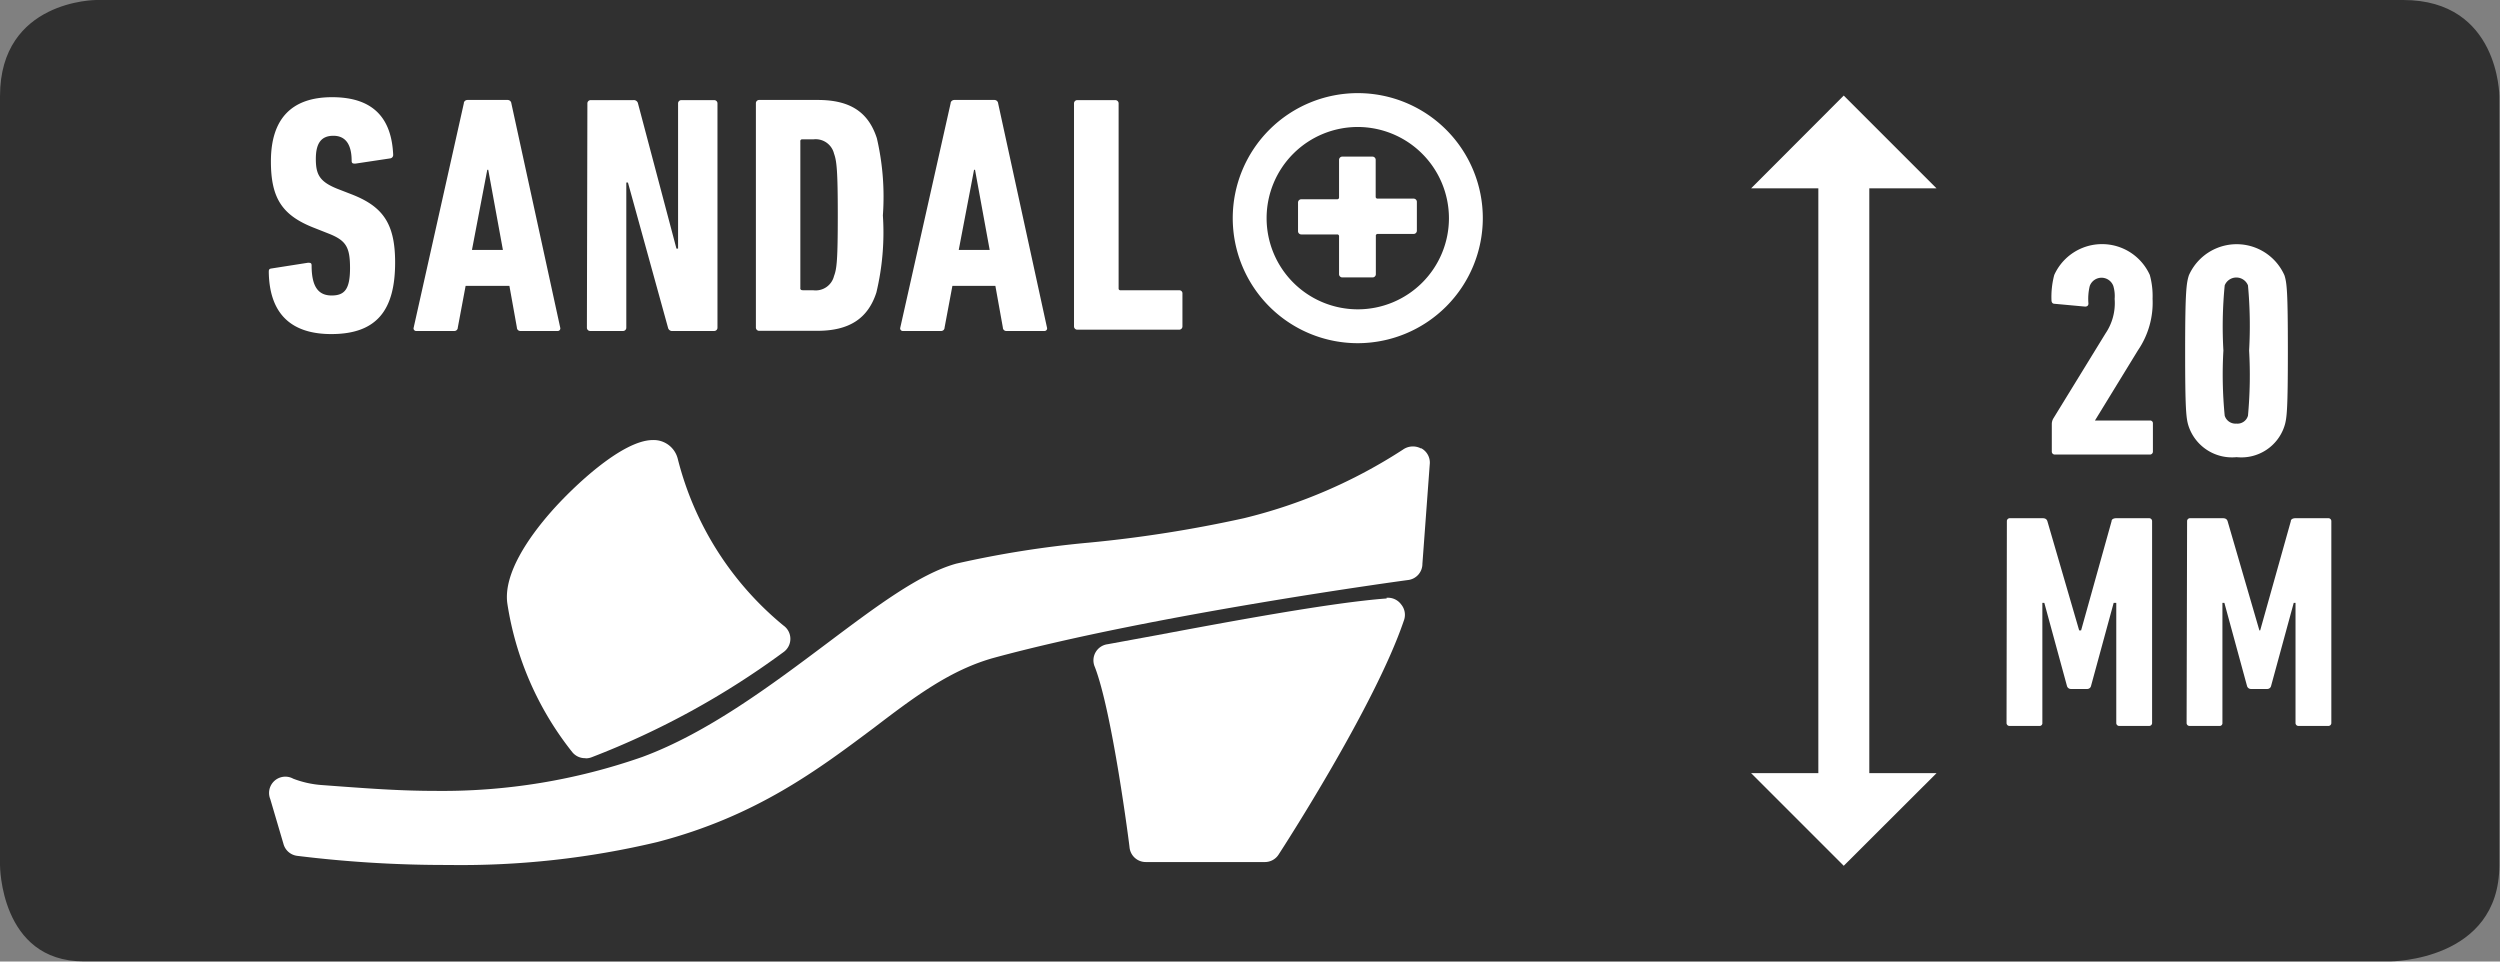 <svg xmlns="http://www.w3.org/2000/svg" xmlns:xlink="http://www.w3.org/1999/xlink" viewBox="0 0 153.56 59.06"><rect x="0" y="0" width="153.56" height="59.06" fill="#808080" stroke="none"/><defs><style>.cls-1{fill:none;}.cls-2{clip-path:url(#clip-path);}.cls-3{isolation:isolate;}.cls-4{clip-path:url(#clip-path-2);}.cls-5{fill:#303030;}.cls-6{fill:#fff;}</style><clipPath id="clip-path" transform="translate(-4.17 -4.17)"><rect class="cls-1" x="4.17" y="4.17" width="153.56" height="59.06"/></clipPath><clipPath id="clip-path-2" transform="translate(-4.17 -4.17)"><rect class="cls-1" width="161.9" height="67.4"/></clipPath></defs><title>BADGE_sandal20plus</title><g id="Layer_2" data-name="Layer 2"><g id="Layer_1-2" data-name="Layer 1"><g class="cls-2"><g class="cls-3"><g class="cls-4"><path class="cls-5" d="M151.82,4.17H10.08s-5.91,0-5.91,5.91V57.31s0,5.91,5.13,5.91H151s6.69,0,6.69-5.91V10.08s0-5.91-5.91-5.91" transform="translate(-4.17 -4.17)"/><path class="cls-6" d="M91.46,31.72a1.06,1.06,0,0,0-1.12.07A31.56,31.56,0,0,1,80.58,36a78.65,78.65,0,0,1-9.51,1.5,62.42,62.42,0,0,0-8.16,1.29c-2.24.62-4.87,2.59-7.92,4.88-3.45,2.59-7.36,5.52-11.38,7a37.16,37.16,0,0,1-12.66,2.08h0c-2.12,0-4-.14-5.68-.26l-1.35-.1A6.1,6.1,0,0,1,22.18,52a1,1,0,0,0-1.41,1.25L21.58,56a1,1,0,0,0,.85.74,74.48,74.48,0,0,0,9.28.56,52,52,0,0,0,12.84-1.41c6.11-1.59,9.92-4.49,13.28-7,2.53-1.93,4.72-3.58,7.41-4.32,9.75-2.65,25.24-4.75,25.4-4.77a1,1,0,0,0,.9-1l.45-6.1a1,1,0,0,0-.53-1" transform="translate(-4.17 -4.17)"/><path class="cls-6" d="M89.35,40.93c-3.36.24-9.82,1.45-14.09,2.25l-3.05.56a1,1,0,0,0-.79,1.4c1.08,2.79,2.13,11,2.13,11.07a1,1,0,0,0,1,.91h7.29a1,1,0,0,0,.88-.48c.24-.37,5.91-9.12,7.68-14.35a1,1,0,0,0-.17-1,1,1,0,0,0-.9-.4" transform="translate(-4.17 -4.17)"/><path class="cls-6" d="M40.16,50.75a1,1,0,0,0,.36-.07,50.27,50.27,0,0,0,11.77-6.45,1,1,0,0,0,0-1.64,19.37,19.37,0,0,1-6.49-10.24,1.52,1.52,0,0,0-1.53-1.15c-1.89,0-4.93,2.9-6.27,4.43s-2.91,3.77-2.67,5.59a19.35,19.35,0,0,0,4,9.16,1,1,0,0,0,.79.36" transform="translate(-4.17 -4.17)"/><path class="cls-6" d="M24.52,24.69c-2.57,0-3.8-1.35-3.84-3.8,0-.13,0-.21.17-.23l2.23-.35c.15,0,.23,0,.23.17,0,1.31.42,1.84,1.23,1.84s1.13-.4,1.13-1.69-.25-1.69-1.31-2.11l-.86-.34c-2-.77-2.69-1.83-2.69-4.1,0-2.57,1.23-3.94,3.76-3.94s3.65,1.29,3.75,3.53a.21.21,0,0,1-.19.23L26,14.22c-.13,0-.23,0-.23-.17,0-1-.37-1.54-1.12-1.54s-1.08.46-1.08,1.42.23,1.4,1.33,1.84l.85.33c1.94.75,2.69,1.8,2.69,4.19,0,2.9-1.1,4.4-3.92,4.4" transform="translate(-4.17 -4.17)"/><path class="cls-6" d="M32.66,10.52c0-.12.1-.21.23-.21h2.46a.23.23,0,0,1,.23.21l3,13.77a.16.16,0,0,1-.17.21H36.15a.21.21,0,0,1-.23-.21l-.46-2.56H32.77l-.48,2.56a.21.21,0,0,1-.23.21H29.75a.16.16,0,0,1-.17-.21Zm2.4,9-.9-4.92h-.06l-.94,4.92Z" transform="translate(-4.17 -4.17)"/><path class="cls-6" d="M40.25,10.53a.2.2,0,0,1,.21-.21h2.61a.26.26,0,0,1,.29.21l2.36,8.91h.1V10.53a.2.2,0,0,1,.21-.21h2a.2.2,0,0,1,.21.21V24.29a.2.2,0,0,1-.21.21H45.5a.26.26,0,0,1-.3-.21l-2.46-8.91h-.1v8.91a.2.2,0,0,1-.21.21h-2a.2.2,0,0,1-.21-.21Z" transform="translate(-4.17 -4.17)"/><path class="cls-6" d="M50.6,10.52a.2.2,0,0,1,.21-.21H54.4c2,0,3.11.75,3.63,2.35a15.9,15.9,0,0,1,.37,4.74A15.88,15.88,0,0,1,58,22.14c-.52,1.6-1.67,2.35-3.63,2.35H50.81a.2.2,0,0,1-.21-.21ZM53.46,22h.67a1.16,1.16,0,0,0,1.27-.88c.17-.44.23-1,.23-3.75s-.07-3.32-.23-3.76a1.16,1.16,0,0,0-1.27-.88h-.67a.11.11,0,0,0-.13.13v9a.11.11,0,0,0,.13.13" transform="translate(-4.17 -4.17)"/><path class="cls-6" d="M62.56,10.52c0-.12.11-.21.23-.21h2.46a.23.23,0,0,1,.23.21l3,13.77a.16.16,0,0,1-.17.21H66a.21.21,0,0,1-.23-.21l-.46-2.56H62.67l-.48,2.56a.21.21,0,0,1-.23.21H59.64a.16.16,0,0,1-.17-.21Zm2.4,9-.9-4.92H64l-.94,4.92Z" transform="translate(-4.17 -4.17)"/><path class="cls-6" d="M70.14,10.53a.2.2,0,0,1,.21-.21h2.32a.2.2,0,0,1,.21.21V21.91A.11.11,0,0,0,73,22h3.59a.19.19,0,0,1,.21.21v2a.2.2,0,0,1-.21.21H70.35a.2.2,0,0,1-.21-.21Z" transform="translate(-4.17 -4.17)"/><path class="cls-6" d="M86.42,18.7a.11.11,0,0,0-.12-.13H84.1a.2.2,0,0,1-.2-.21V16.62a.2.2,0,0,1,.2-.21h2.2a.11.11,0,0,0,.12-.12V14a.2.2,0,0,1,.21-.21h1.83a.2.2,0,0,1,.21.21v2.25a.11.11,0,0,0,.12.12H91a.2.2,0,0,1,.2.21v1.75a.2.2,0,0,1-.2.21h-2.2a.11.11,0,0,0-.12.13V21a.2.2,0,0,1-.21.21H86.63a.2.2,0,0,1-.21-.21Z" transform="translate(-4.17 -4.17)"/><path class="cls-6" d="M87.57,25.25a7.68,7.68,0,1,1,7.68-7.68,7.69,7.69,0,0,1-7.68,7.68m0-13.28a5.6,5.6,0,1,0,5.6,5.6,5.61,5.61,0,0,0-5.6-5.6" transform="translate(-4.17 -4.17)"/><polygon class="cls-6" points="114.82 11.57 118.95 11.57 113.25 5.87 107.56 11.57 111.69 11.57 111.69 47.49 107.56 47.49 113.25 53.18 118.95 47.49 114.82 47.49 114.82 11.57"/><path class="cls-6" d="M130.2,30.23a.69.69,0,0,1,.09-.35l3.21-5.23a3.32,3.32,0,0,0,.56-2.12,2.19,2.19,0,0,0-.08-.79.77.77,0,0,0-1.45,0,3.33,3.33,0,0,0-.08,1.07c0,.15-.1.2-.23.19l-1.85-.17c-.13,0-.19-.09-.19-.23a5.24,5.24,0,0,1,.17-1.54,3.22,3.22,0,0,1,5.87,0,4.87,4.87,0,0,1,.17,1.46,5.19,5.19,0,0,1-.9,3.17L132.85,30v0h3.37a.17.17,0,0,1,.19.19V31.9a.18.18,0,0,1-.19.19h-5.83a.18.18,0,0,1-.19-.19Z" transform="translate(-4.17 -4.17)"/><path class="cls-6" d="M138.39,25.71c0-3.66.08-4.16.23-4.63a3.21,3.21,0,0,1,5.87,0c.15.47.21,1,.21,4.63s-.06,4.16-.21,4.63a2.78,2.78,0,0,1-2.94,1.91,2.81,2.81,0,0,1-2.95-1.91c-.15-.47-.21-1-.21-4.63m3.15,4.48a.67.67,0,0,0,.71-.49,27.08,27.08,0,0,0,.07-4,27.11,27.11,0,0,0-.07-4,.77.77,0,0,0-1.43,0,26.12,26.12,0,0,0-.08,4,26.1,26.1,0,0,0,.08,4,.69.69,0,0,0,.71.49" transform="translate(-4.17 -4.17)"/><path class="cls-6" d="M127.44,36.19a.18.18,0,0,1,.19-.19h2c.17,0,.26.06.3.19l1.95,6.7H132l1.87-6.7c0-.13.13-.19.3-.19h2a.18.18,0,0,1,.19.19V48.57a.18.18,0,0,1-.19.19h-1.82a.18.18,0,0,1-.19-.19V41.2H134l-1.39,5.1a.24.24,0,0,1-.24.19h-1a.25.25,0,0,1-.24-.19l-1.39-5.1h-.12v7.37a.17.17,0,0,1-.19.19h-1.82a.18.18,0,0,1-.19-.19Z" transform="translate(-4.17 -4.17)"/><path class="cls-6" d="M138.51,36.19a.18.18,0,0,1,.19-.19h2c.17,0,.26.06.3.19l1.95,6.7H143l1.88-6.7c0-.13.13-.19.3-.19h2a.18.18,0,0,1,.19.19V48.57a.18.18,0,0,1-.19.19h-1.82a.18.18,0,0,1-.19-.19V41.2h-.11l-1.39,5.1a.24.24,0,0,1-.24.19h-1a.25.25,0,0,1-.24-.19l-1.39-5.1h-.12v7.37a.17.17,0,0,1-.19.19h-1.82a.18.18,0,0,1-.19-.19Z" transform="translate(-4.17 -4.17)"/></g></g></g></g></g></svg>